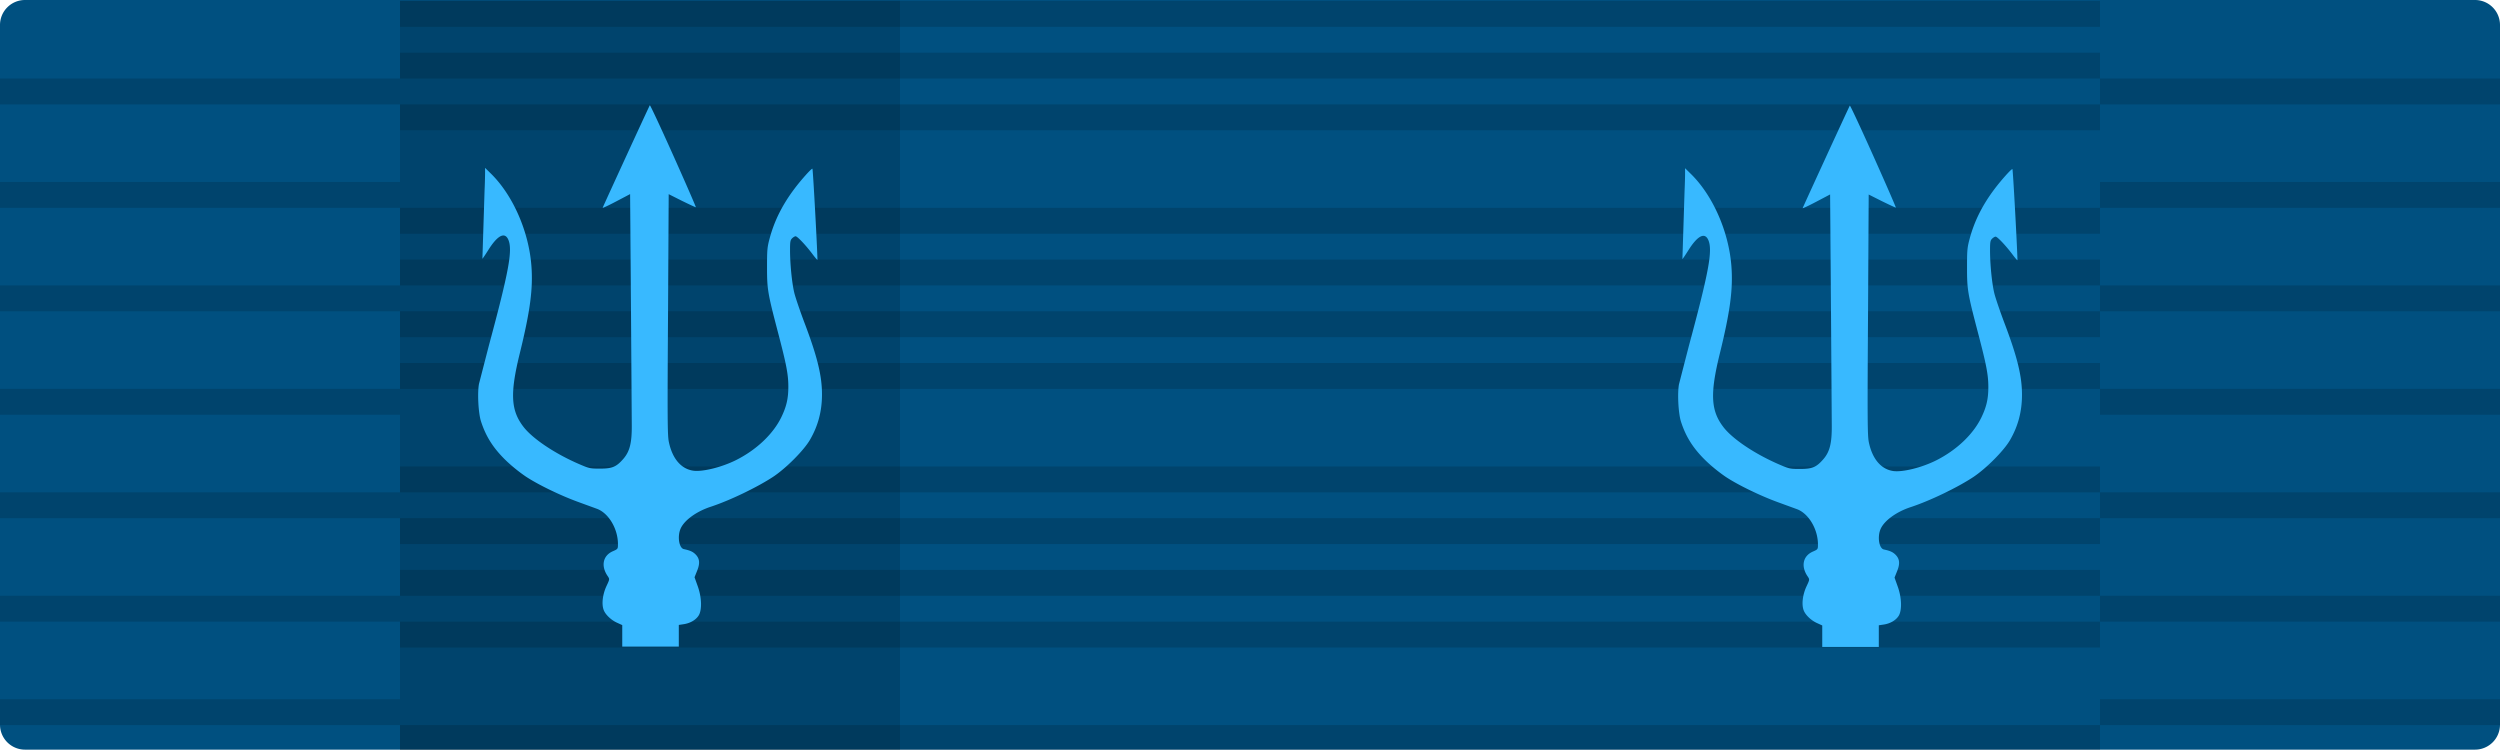 <svg xmlns="http://www.w3.org/2000/svg" xmlns:xlink="http://www.w3.org/1999/xlink" viewBox="0 0 500 150" width="666.667" height="200" xmlns:v="https://vecta.io/nano"><defs><linearGradient id="A" gradientUnits="userSpaceOnUse"><stop offset="0" stop-opacity=".15"/></linearGradient><linearGradient id="B" gradientTransform="matrix(0.75,0,0,0.75,-4595.283,-10110.793)"><stop offset="0" stop-color="#38b9ff"/></linearGradient><linearGradient ><stop offset="0" stop-color="#ffc000"/><stop offset=".5" stop-color="#ffdf80"/><stop offset="1" stop-color="#e5ac00"/></linearGradient><linearGradient id="D" x1="0" y1="74.964" x2="500" y2="74.964" gradientUnits="userSpaceOnUse"><stop offset="0" stop-color="#005080"/></linearGradient><linearGradient xlink:href="#A" id="E" x1="399" y1="321.036" x2="899" y2="321.036"/><linearGradient xlink:href="#A" id="F" x1="399" y1="331.381" x2="899" y2="331.381"/><linearGradient xlink:href="#A" id="G" x1="399" y1="341.726" x2="899" y2="341.726"/><linearGradient xlink:href="#A" id="H" x1="399" y1="372.76" x2="899" y2="372.76"/><linearGradient xlink:href="#A" id="I" x1="399" y1="383.105" x2="899" y2="383.105"/><linearGradient xlink:href="#A" id="J" x1="399" y1="393.45" x2="899" y2="393.45"/><linearGradient xlink:href="#A" id="K" x1="399" y1="424.484" x2="899" y2="424.484"/><linearGradient xlink:href="#A" id="L" x1="399" y1="434.829" x2="899" y2="434.829"/><linearGradient xlink:href="#A" id="M" x1="399" y1="445.174" x2="899" y2="445.174"/><path id="N" d="M479 370.21h340v5.172H479z"/></defs><path d="M5 0h490a5 5 0 0 1 5 4.998V144.93a5 5 0 0 1-5 4.998H5a5 5 0 0 1-5-4.998V4.998A5 5 0 0 1 5 0z" fill="url(#D)"/><g transform="matrix(1 0 0 1 -399 -245.882)"><g fill-rule="evenodd"><path d="M479 390.899h340v5.173H479z" fill="url(#E)"/><path d="M479 380.554h340v5.173H479z" fill="url(#E)"/><use xlink:href="#N" fill="url(#E)"/><use xlink:href="#N" y="-10.345" fill="url(#F)"/><use xlink:href="#N" y="-20.69" fill="url(#G)"/><path d="M479 339.175h340v5.173H479z" fill="url(#E)"/><path d="M479 328.83h340v5.173H479z" fill="url(#E)"/><use xlink:href="#N" y="-51.724" fill="url(#H)"/><use xlink:href="#N" y="-62.069" fill="url(#I)"/><use xlink:href="#N" y="-72.414" fill="url(#J)"/><path d="M479 287.451h340v5.173H479z" fill="url(#E)"/><path d="M479 277.106h340v5.173H479z" fill="url(#E)"/><use xlink:href="#N" y="-103.448" fill="url(#K)"/><use xlink:href="#N" y="-113.793" fill="url(#L)"/><use xlink:href="#N" y="-124.138" fill="url(#M)"/></g><path fill="url(#E)" d="M479 246h100v150H479z"/><path fill="url(#E)" d="M719 246h100v150H719z"/><g fill-rule="evenodd"><path d="M399 385.727h80v5.172h-80z" fill="url(#E)"/><path d="M399 375.382h80v5.172h-80z" fill="url(#E)"/><path d="M399 365.037h80v5.172h-80z" fill="url(#E)"/><path d="M399 354.692h80v5.173h-80z" fill="url(#E)"/><path d="M399 344.347h80v5.173h-80z" fill="url(#E)"/><path d="M399 334.003h80v5.172h-80z" fill="url(#E)"/><path d="M399 323.658h80v5.172h-80z" fill="url(#E)"/><path d="M399 313.313h80v5.172h-80z" fill="url(#E)"/><path d="M399 302.968h80v5.173h-80z" fill="url(#E)"/><path d="M399 292.623h80v5.173h-80z" fill="url(#E)"/><path d="M399 282.279h80v5.172h-80z" fill="url(#E)"/><path d="M399 271.934h80v5.172h-80z" fill="url(#E)"/><path d="M399 261.589h80v5.172h-80z" fill="url(#E)"/><path d="M399 251.244h80v5.173h-80z" fill="url(#E)"/><path d="M819 385.727h80v5.172h-80z" fill="url(#E)"/><path d="M819 375.382h80v5.172h-80z" fill="url(#E)"/><path d="M819 365.037h80v5.172h-80z" fill="url(#E)"/><path d="M819 354.692h80v5.173h-80z" fill="url(#E)"/><path d="M819 344.347h80v5.173h-80z" fill="url(#E)"/><path d="M819 334.003h80v5.172h-80z" fill="url(#E)"/><path d="M819 323.658h80v5.172h-80z" fill="url(#E)"/><path d="M819 313.313h80v5.172h-80z" fill="url(#E)"/><path d="M819 302.968h80v5.173h-80z" fill="url(#E)"/><path d="M819 292.623h80v5.173h-80z" fill="url(#E)"/><path d="M819 282.279h80v5.172h-80z" fill="url(#E)"/><path d="M819 271.934h80v5.172h-80z" fill="url(#E)"/><path d="M819 261.589h80v5.172h-80z" fill="url(#E)"/><path d="M819 251.244h80v5.173h-80z" fill="url(#E)"/></g></g><g fill="url(#B)"><path d="M135.761 129.319q.002-2.427 0-4.332l.976-.148c1.297-.188 2.446-.858 2.999-1.746.7-1.129.611-3.689-.217-5.933l-.612-1.711.508-1.267c.612-1.5.533-2.432-.276-3.275-.538-.552-1.085-.809-2.372-1.085-.977-.217-1.327-2.599-.626-4.142.764-1.667 3.18-3.408 6.006-4.33 3.807-1.253 9.252-3.867 12.462-5.977 2.57-1.697 6.15-5.277 7.388-7.417 1.617-2.782 2.401-5.716 2.401-9.079 0-3.699-.917-7.491-3.471-14.238-.903-2.386-1.835-5.119-2.067-6.07-.473-1.938-.853-5.79-.853-8.606 0-1.608.059-1.938.409-2.293.232-.227.538-.414.706-.414.335 0 1.943 1.681 3.304 3.471.532.721 1.006 1.268 1.055 1.243.089-.113-.873-18.103-.996-18.217-.138-.148-2.185 2.131-3.546 3.931-2.446 3.24-4.054 6.44-5 9.956-.489 1.805-.533 2.338-.533 5.81 0 4.354.118 5.104 2.12 12.767 1.731 6.574 2.131 8.606 2.141 11.027.015 2.412-.365 4.064-1.42 6.234-1.653 3.363-4.967 6.5-9.05 8.546-2.89 1.44-6.697 2.372-8.546 2.111-2.431-.35-4.177-2.402-4.878-5.735-.276-1.297-.305-4.434-.167-25.521l.133-24.046 2.678 1.346c1.484.73 2.722 1.302 2.752 1.267.044-.044-1.973-4.69-4.498-10.321s-4.631-10.154-4.705-10.076c-.108.124-9.162 19.82-9.434 20.506-.049.108 1.174-.464 2.708-1.273l2.781-1.464.168 21.782.167 24.574c.015 3.487-.429 5.183-1.745 6.663-1.361 1.548-2.185 1.884-4.616 1.884-1.988 0-2.141-.03-4.236-.932-4.754-2.062-9.158-5.001-11.008-7.353-2.599-3.319-2.781-6.697-.794-14.77 2.082-8.453 2.673-12.936 2.323-17.507-.518-6.85-3.669-14.05-8.023-18.365l-1.243-1.223v1.134a103.38 103.38 0 0 1-.104 3.487l-.429 13.546c.03.025.562-.754 1.179-1.731 1.864-2.978 3.314-3.698 4.019-2.031.873 2.096.079 6.361-3.916 21.176l-1.967 7.629c-.341 1.849-.124 5.824.394 7.461 1.011 3.151 2.555 5.548 5.262 8.103a32.31 32.31 0 0 0 3.669 2.939c2.461 1.632 6.924 3.802 10.549 5.119l3.728 1.361c2.343.873 4.207 4.024 4.192 7.096 0 .913-.015.947-1.026 1.391-2.002.873-2.431 2.979-.991 5.025.365.558.365.572-.291 1.963-.735 1.588-.981 3.487-.582 4.66.306.962 1.499 2.111 2.737 2.659l1.011.463v4.298h11.313zm-5.124 11.158" vector-effect="non-scaling-stroke"/><path d="M375.761 129.391q.002-2.428 0-4.333l.976-.148c1.297-.187 2.446-.858 2.999-1.745.7-1.13.611-3.689-.217-5.933l-.612-1.711.508-1.268c.612-1.499.533-2.431-.276-3.274-.538-.553-1.085-.809-2.372-1.085-.977-.217-1.327-2.599-.626-4.143.764-1.667 3.18-3.407 6.006-4.33 3.807-1.252 9.252-3.866 12.462-5.977 2.57-1.696 6.15-5.276 7.388-7.417 1.617-2.781 2.401-5.715 2.401-9.079 0-3.698-.917-7.491-3.471-14.237-.903-2.387-1.835-5.119-2.067-6.071-.473-1.938-.853-5.789-.853-8.605 0-1.608.059-1.938.409-2.293.232-.227.538-.415.706-.415.335 0 1.943 1.682 3.304 3.472.532.72 1.006 1.268 1.055 1.243.089-.114-.873-18.104-.996-18.217-.138-.148-2.185 2.13-3.546 3.93-2.446 3.24-4.054 6.441-5 9.957-.489 1.805-.533 2.338-.533 5.809 0 4.355.118 5.104 2.12 12.768 1.731 6.574 2.131 8.606 2.141 11.027.015 2.412-.365 4.064-1.42 6.233-1.653 3.364-4.967 6.5-9.05 8.547-2.89 1.44-6.697 2.372-8.546 2.111-2.431-.351-4.177-2.402-4.878-5.736-.276-1.297-.305-4.433-.167-25.521l.133-24.046 2.678 1.347c1.484.729 2.722 1.301 2.752 1.267.044-.044-1.973-4.69-4.498-10.322s-4.631-10.154-4.705-10.075c-.108.123-9.162 19.82-9.434 20.505-.049.109 1.174-.463 2.708-1.272l2.781-1.465.168 21.783.167 24.574c.015 3.486-.429 5.183-1.745 6.662-1.361 1.549-2.185 1.884-4.616 1.884-1.988 0-2.141-.029-4.236-.932-4.754-2.061-9.158-5-11.008-7.353-2.599-3.319-2.781-6.697-.794-14.77 2.082-8.452 2.673-12.935 2.323-17.507-.518-6.85-3.669-14.05-8.023-18.365l-1.243-1.223v1.135c0 .611-.045 2.184-.104 3.486l-.429 13.547c.03.025.562-.754 1.179-1.731 1.864-2.979 3.314-3.699 4.019-2.032.873 2.096.079 6.362-3.916 21.176l-1.967 7.629c-.341 1.85-.124 5.825.394 7.462 1.011 3.151 2.555 5.548 5.262 8.102a32.43 32.43 0 0 0 3.669 2.94c2.461 1.632 6.924 3.802 10.549 5.118l3.728 1.362c2.343.872 4.207 4.024 4.192 7.096 0 .912-.015.947-1.026 1.391-2.002.873-2.431 2.978-.991 5.025.365.557.365.572-.291 1.963-.735 1.588-.981 3.486-.582 4.66.306.962 1.499 2.111 2.737 2.658l1.011.464v4.298h11.313zm-5.124 11.157" vector-effect="non-scaling-stroke"/></g></svg>